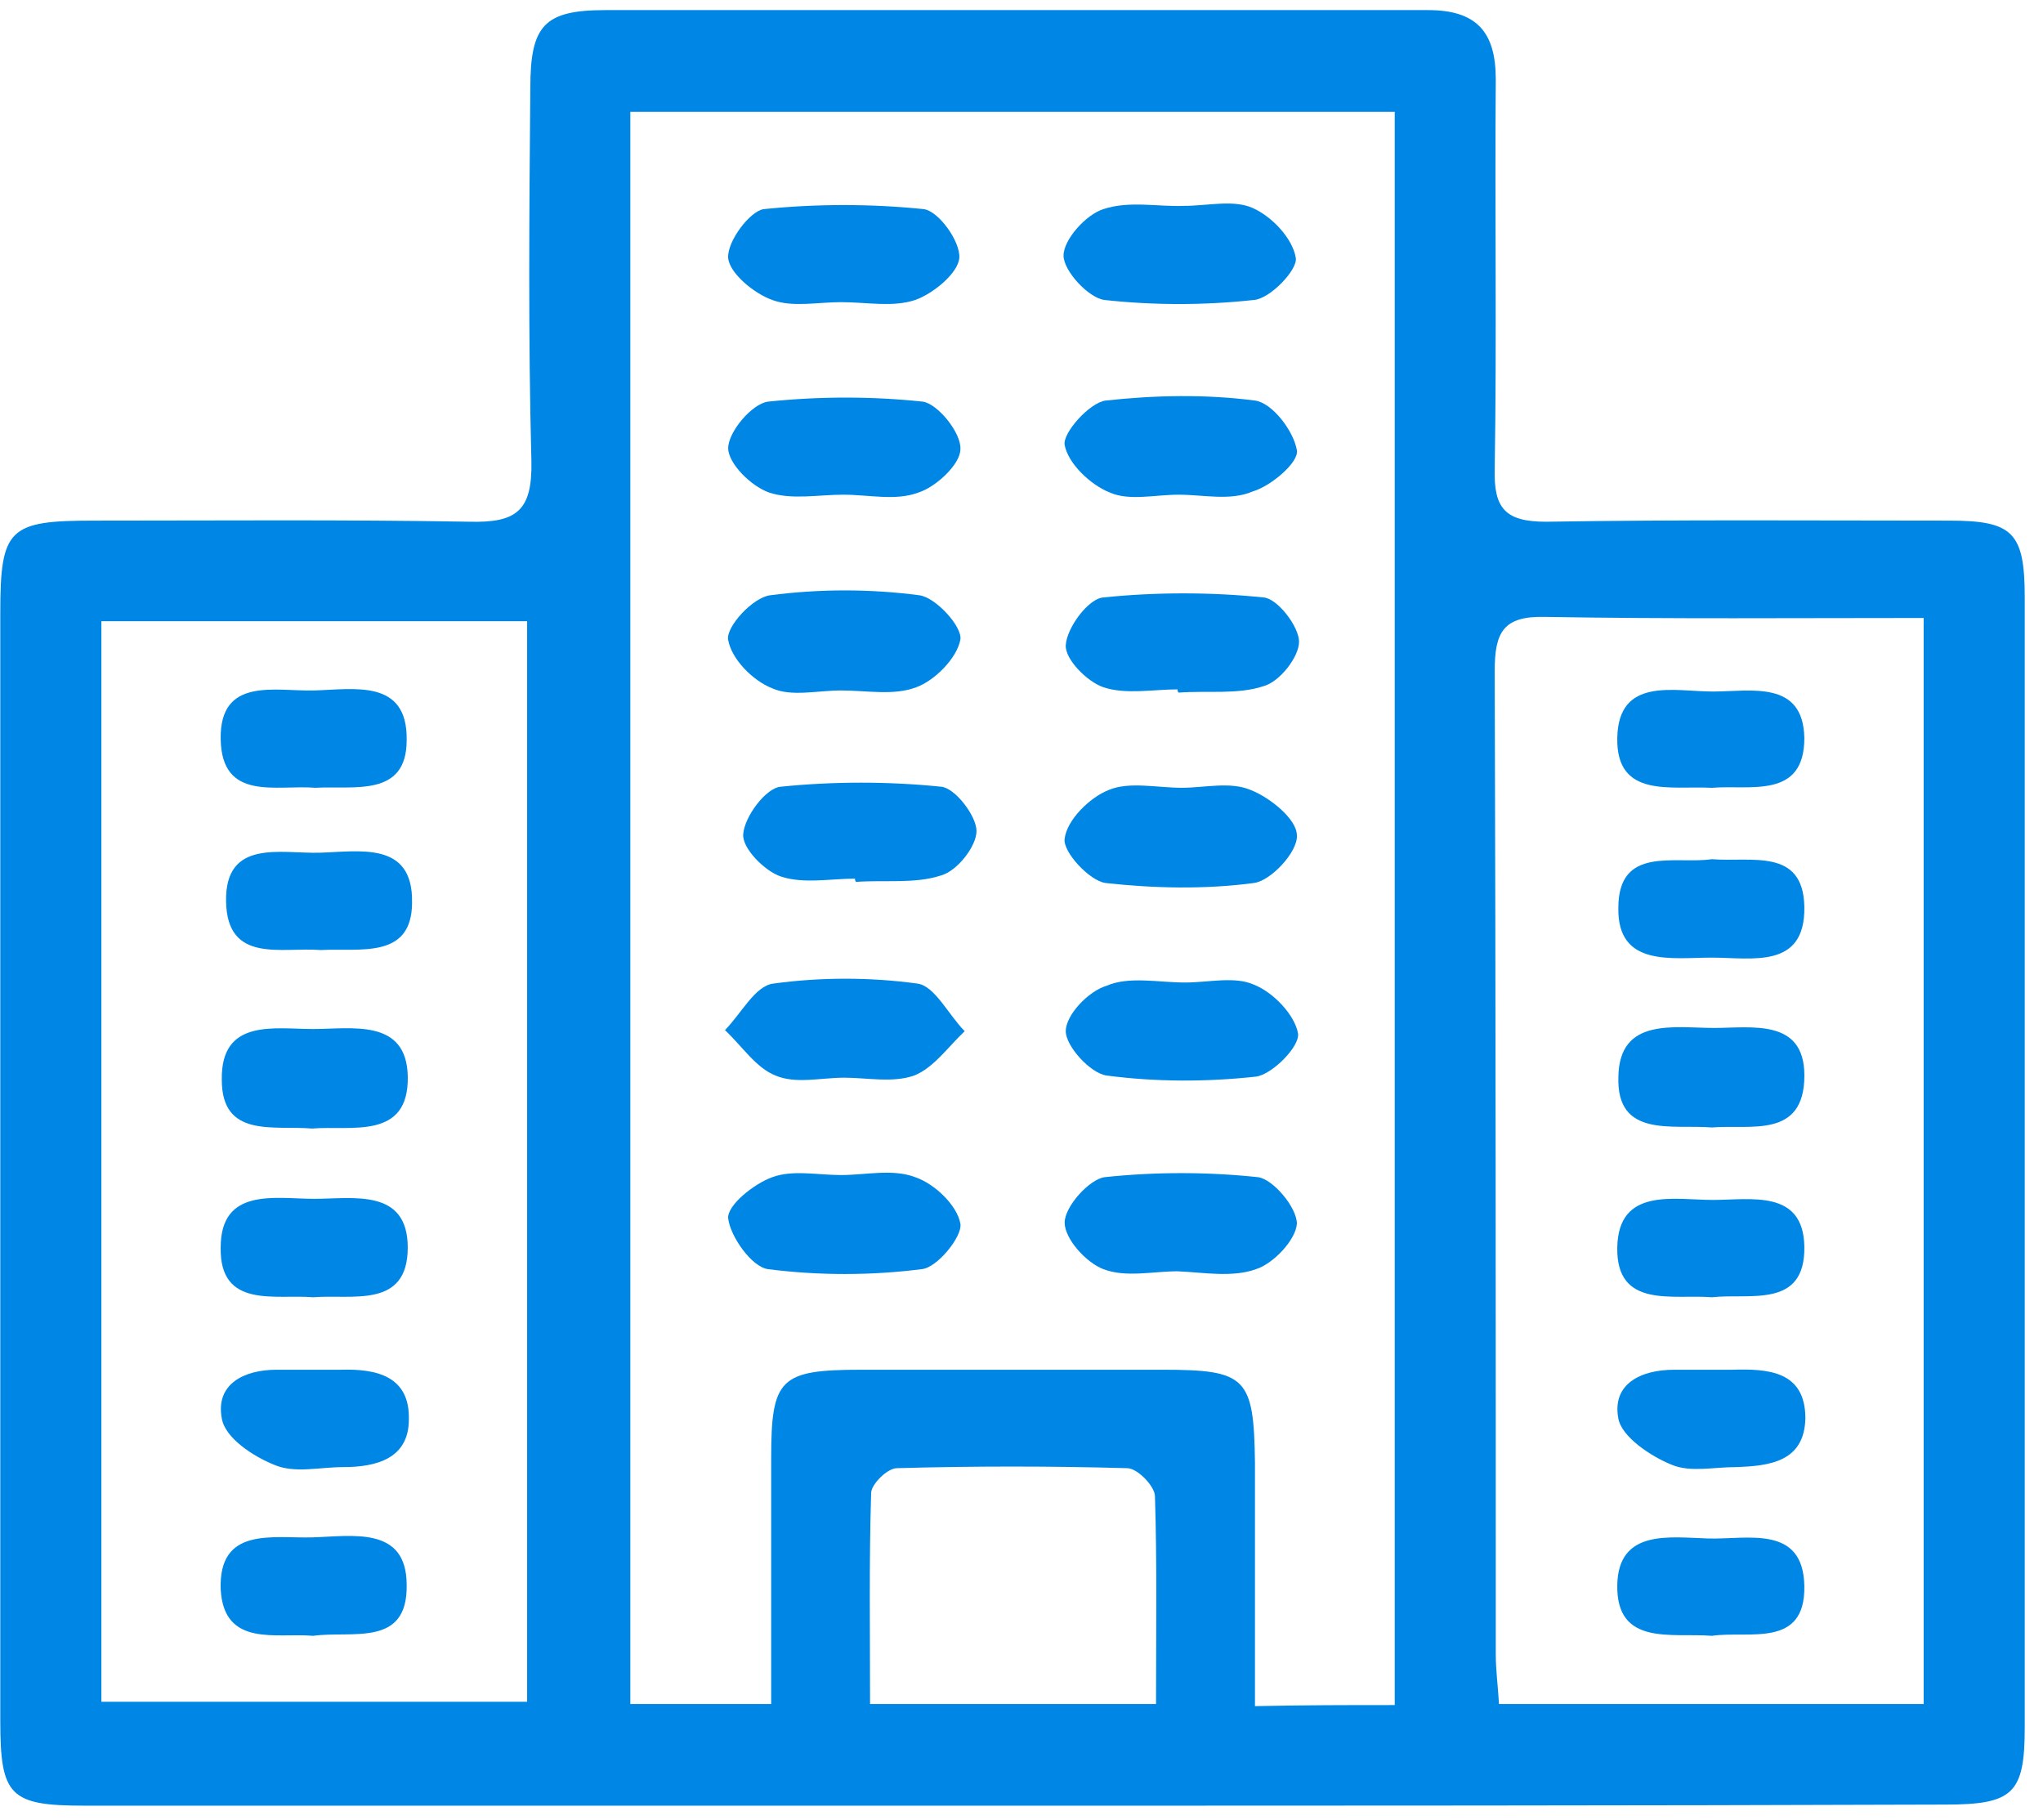 <svg xmlns:xlink="http://www.w3.org/1999/xlink" width="55" height="49" viewBox="0 0 55 49" fill="none" xmlns="http://www.w3.org/2000/svg">
<path d="M27.157 48.608C18.85 48.608 10.573 48.608 2.266 48.608C0.269 48.608 0.008 48.346 0.008 46.337C0.008 36.378 0.008 26.449 0.008 16.491C0.008 14.219 0.24 14.015 2.526 14.015C5.913 14.015 9.27 13.986 12.656 14.045C13.901 14.074 14.335 13.753 14.306 12.414C14.219 9.065 14.248 5.717 14.277 2.368C14.277 0.679 14.653 0.272 16.303 0.272C23.684 0.272 31.064 0.272 38.445 0.272C39.747 0.272 40.268 0.854 40.268 2.135C40.239 5.629 40.297 9.124 40.239 12.618C40.21 13.695 40.529 14.045 41.629 14.045C45.246 13.986 48.864 14.015 52.482 14.015C54.19 14.015 54.508 14.336 54.508 16.083C54.508 26.216 54.508 36.349 54.508 46.511C54.508 48.287 54.19 48.579 52.367 48.579C43.944 48.608 35.55 48.608 27.157 48.608ZM37.548 45.9C37.548 31.515 37.548 17.277 37.548 3.009C30.63 3.009 23.8 3.009 16.969 3.009C16.969 17.335 16.969 31.574 16.969 45.871C18.242 45.871 19.429 45.871 20.761 45.871C20.761 43.599 20.761 41.445 20.761 39.261C20.761 37.106 20.992 36.873 23.192 36.873C25.884 36.873 28.604 36.873 31.296 36.873C33.553 36.873 33.756 37.077 33.785 39.377C33.785 41.532 33.785 43.716 33.785 45.929C35.145 45.9 36.274 45.9 37.548 45.9ZM51.788 45.871C51.788 36.087 51.788 26.449 51.788 16.636C48.315 16.636 44.957 16.665 41.6 16.607C40.471 16.578 40.239 17.015 40.239 18.063C40.268 26.886 40.268 35.708 40.268 44.531C40.268 44.968 40.326 45.376 40.355 45.871C44.176 45.871 47.909 45.871 51.788 45.871ZM2.729 16.723C2.729 26.478 2.729 36.145 2.729 45.812C6.607 45.812 10.37 45.812 14.191 45.812C14.191 36.058 14.191 26.449 14.191 16.723C10.341 16.723 6.549 16.723 2.729 16.723ZM31.122 45.871C31.122 43.92 31.151 42.085 31.093 40.28C31.093 40.018 30.63 39.523 30.341 39.523C28.286 39.465 26.202 39.465 24.147 39.523C23.886 39.523 23.452 39.96 23.452 40.193C23.394 42.056 23.423 43.92 23.423 45.871C25.999 45.871 28.43 45.871 31.122 45.871Z" fill="#0086E4"></path>
<path d="M22.701 13.317C22.035 13.317 21.311 13.462 20.703 13.258C20.211 13.084 19.604 12.472 19.604 12.065C19.604 11.628 20.24 10.871 20.674 10.812C22.064 10.667 23.482 10.667 24.842 10.812C25.247 10.871 25.884 11.657 25.855 12.094C25.855 12.501 25.19 13.113 24.727 13.258C24.119 13.491 23.395 13.317 22.701 13.317Z" fill="#0086E4"></path>
<path d="M22.642 31.632C23.308 31.632 24.032 31.457 24.639 31.69C25.16 31.865 25.768 32.447 25.855 32.942C25.913 33.291 25.218 34.136 24.813 34.165C23.453 34.34 22.035 34.34 20.674 34.165C20.24 34.107 19.661 33.291 19.603 32.796C19.574 32.447 20.298 31.865 20.79 31.69C21.34 31.486 22.006 31.632 22.642 31.632Z" fill="#0086E4"></path>
<path d="M31.701 34.223C31.035 34.223 30.312 34.398 29.704 34.165C29.241 33.99 28.662 33.35 28.662 32.913C28.662 32.476 29.328 31.748 29.733 31.69C31.093 31.544 32.511 31.544 33.872 31.69C34.277 31.748 34.914 32.505 34.914 32.942C34.885 33.379 34.277 34.02 33.814 34.165C33.177 34.398 32.396 34.252 31.701 34.223C31.701 34.252 31.701 34.252 31.701 34.223Z" fill="#0086E4"></path>
<path d="M22.642 8.134C22.005 8.134 21.34 8.279 20.79 8.075C20.297 7.901 19.632 7.348 19.603 6.94C19.574 6.503 20.182 5.688 20.558 5.63C21.976 5.484 23.452 5.484 24.871 5.63C25.276 5.688 25.855 6.503 25.826 6.94C25.797 7.348 25.131 7.901 24.639 8.075C24.031 8.279 23.337 8.134 22.642 8.134Z" fill="#0086E4"></path>
<path d="M31.874 5.542C32.511 5.542 33.205 5.367 33.726 5.6C34.247 5.833 34.797 6.416 34.884 6.94C34.942 7.26 34.189 8.046 33.755 8.075C32.424 8.221 31.064 8.221 29.732 8.075C29.298 8.017 28.632 7.289 28.632 6.882C28.632 6.445 29.24 5.775 29.703 5.63C30.398 5.397 31.179 5.571 31.874 5.542Z" fill="#0086E4"></path>
<path d="M31.73 13.317C31.093 13.317 30.399 13.491 29.878 13.258C29.357 13.055 28.749 12.472 28.662 11.977C28.604 11.657 29.328 10.842 29.762 10.783C31.093 10.638 32.454 10.609 33.785 10.783C34.248 10.842 34.827 11.599 34.914 12.123C34.972 12.443 34.219 13.084 33.727 13.229C33.119 13.491 32.396 13.317 31.73 13.317Z" fill="#0086E4"></path>
<path d="M22.642 18.587C22.005 18.587 21.31 18.762 20.789 18.529C20.268 18.325 19.689 17.743 19.602 17.218C19.545 16.869 20.268 16.083 20.731 16.025C22.063 15.85 23.423 15.85 24.754 16.025C25.189 16.083 25.912 16.869 25.854 17.218C25.767 17.713 25.16 18.325 24.668 18.5C24.06 18.733 23.336 18.587 22.642 18.587Z" fill="#0086E4"></path>
<path d="M31.702 18.558C31.036 18.558 30.312 18.703 29.704 18.5C29.27 18.354 28.663 17.743 28.692 17.364C28.721 16.898 29.299 16.112 29.704 16.083C31.123 15.937 32.599 15.937 34.017 16.083C34.393 16.112 34.972 16.869 34.972 17.277C34.972 17.684 34.451 18.354 34.017 18.471C33.322 18.703 32.483 18.587 31.73 18.645C31.702 18.616 31.702 18.587 31.702 18.558Z" fill="#0086E4"></path>
<path d="M23.018 23.653C22.353 23.653 21.629 23.799 21.021 23.595C20.587 23.45 19.979 22.838 20.008 22.46C20.037 21.994 20.616 21.207 21.021 21.178C22.439 21.033 23.916 21.033 25.334 21.178C25.71 21.207 26.289 21.965 26.289 22.372C26.289 22.78 25.768 23.45 25.334 23.566C24.639 23.799 23.8 23.683 23.047 23.741C23.018 23.712 23.018 23.683 23.018 23.653Z" fill="#0086E4"></path>
<path d="M31.817 21.207C32.425 21.207 33.119 21.033 33.669 21.266C34.19 21.47 34.914 22.052 34.914 22.489C34.943 22.925 34.219 23.712 33.756 23.77C32.454 23.945 31.064 23.915 29.762 23.77C29.328 23.712 28.604 22.925 28.662 22.576C28.72 22.081 29.328 21.47 29.849 21.266C30.399 21.033 31.151 21.207 31.817 21.207Z" fill="#0086E4"></path>
<path d="M22.73 29.011C22.093 29.011 21.427 29.186 20.877 28.953C20.356 28.749 19.98 28.167 19.517 27.73C19.951 27.293 20.327 26.536 20.819 26.478C22.093 26.303 23.424 26.303 24.698 26.478C25.161 26.536 25.537 27.322 25.971 27.759C25.537 28.167 25.132 28.749 24.611 28.953C24.032 29.157 23.337 29.011 22.73 29.011Z" fill="#0086E4"></path>
<path d="M31.905 26.449C32.541 26.449 33.236 26.274 33.757 26.507C34.278 26.711 34.857 27.322 34.944 27.817C35.002 28.167 34.249 28.924 33.815 28.982C32.483 29.128 31.123 29.128 29.792 28.953C29.358 28.895 28.692 28.167 28.692 27.759C28.692 27.322 29.3 26.682 29.792 26.536C30.4 26.274 31.181 26.449 31.905 26.449Z" fill="#0086E4"></path>
<path d="M46.086 34.922C45.044 34.835 43.51 35.242 43.539 33.583C43.568 31.952 45.073 32.302 46.115 32.302C47.128 32.302 48.546 32.01 48.575 33.554C48.604 35.242 47.099 34.806 46.086 34.922Z" fill="#0086E4"></path>
<path d="M46.056 36.873C46.259 36.873 46.433 36.873 46.635 36.873C47.59 36.844 48.603 36.902 48.603 38.183C48.575 39.348 47.648 39.465 46.722 39.494C46.143 39.494 45.507 39.639 45.014 39.435C44.436 39.203 43.654 38.678 43.567 38.183C43.394 37.252 44.175 36.873 45.072 36.873C45.391 36.873 45.709 36.873 46.056 36.873Z" fill="#0086E4"></path>
<path d="M46.086 21.208C44.986 21.149 43.51 21.499 43.539 19.868C43.568 18.209 45.073 18.616 46.115 18.616C47.128 18.616 48.546 18.296 48.575 19.868C48.575 21.528 47.099 21.12 46.086 21.208Z" fill="#0086E4"></path>
<path d="M46.086 23.129C47.128 23.217 48.546 22.809 48.575 24.411C48.604 26.099 47.157 25.779 46.086 25.779C45.015 25.779 43.539 26.041 43.568 24.44C43.568 22.751 45.102 23.275 46.086 23.129Z" fill="#0086E4"></path>
<path d="M46.087 30.351C45.016 30.263 43.511 30.642 43.569 28.982C43.597 27.381 45.074 27.672 46.145 27.672C47.157 27.672 48.576 27.41 48.576 28.953C48.576 30.671 47.1 30.263 46.087 30.351Z" fill="#0086E4"></path>
<path d="M46.086 44.036C45.015 43.949 43.51 44.327 43.539 42.668C43.568 41.154 44.957 41.386 45.999 41.416C47.041 41.445 48.546 41.037 48.575 42.697C48.604 44.386 47.07 43.891 46.086 44.036Z" fill="#0086E4"></path>
<path d="M8.402 30.38C7.36 30.292 5.971 30.642 5.971 29.069C5.942 27.41 7.389 27.701 8.431 27.701C9.473 27.701 10.949 27.41 10.978 28.982C11.007 30.7 9.444 30.292 8.402 30.38Z" fill="#0086E4"></path>
<path d="M8.43 34.922C7.417 34.835 5.912 35.242 5.941 33.583C5.941 31.952 7.417 32.272 8.459 32.272C9.501 32.272 10.977 31.981 10.977 33.583C10.977 35.242 9.472 34.835 8.43 34.922Z" fill="#0086E4"></path>
<path d="M8.488 21.207C7.446 21.12 5.97 21.586 5.941 19.897C5.912 18.208 7.417 18.616 8.459 18.587C9.53 18.558 10.977 18.267 10.948 19.926C10.948 21.47 9.53 21.149 8.488 21.207Z" fill="#0086E4"></path>
<path d="M8.633 25.575C7.591 25.488 6.115 25.954 6.086 24.265C6.057 22.576 7.562 22.984 8.604 22.955C9.675 22.925 11.122 22.634 11.093 24.294C11.093 25.837 9.675 25.517 8.633 25.575Z" fill="#0086E4"></path>
<path d="M8.46 36.873C8.691 36.873 8.952 36.873 9.183 36.873C10.138 36.844 11.036 37.048 11.007 38.212C11.007 39.261 10.138 39.494 9.241 39.494C8.604 39.494 7.939 39.668 7.389 39.435C6.81 39.203 6.057 38.708 5.971 38.183C5.797 37.252 6.578 36.873 7.447 36.873C7.794 36.873 8.112 36.873 8.46 36.873Z" fill="#0086E4"></path>
<path d="M8.43 44.036C7.446 43.949 6.028 44.356 5.941 42.784C5.883 41.095 7.33 41.415 8.401 41.386C9.472 41.357 10.948 41.066 10.948 42.667C10.977 44.356 9.472 43.891 8.43 44.036Z" fill="#0086E4"></path>
</svg>